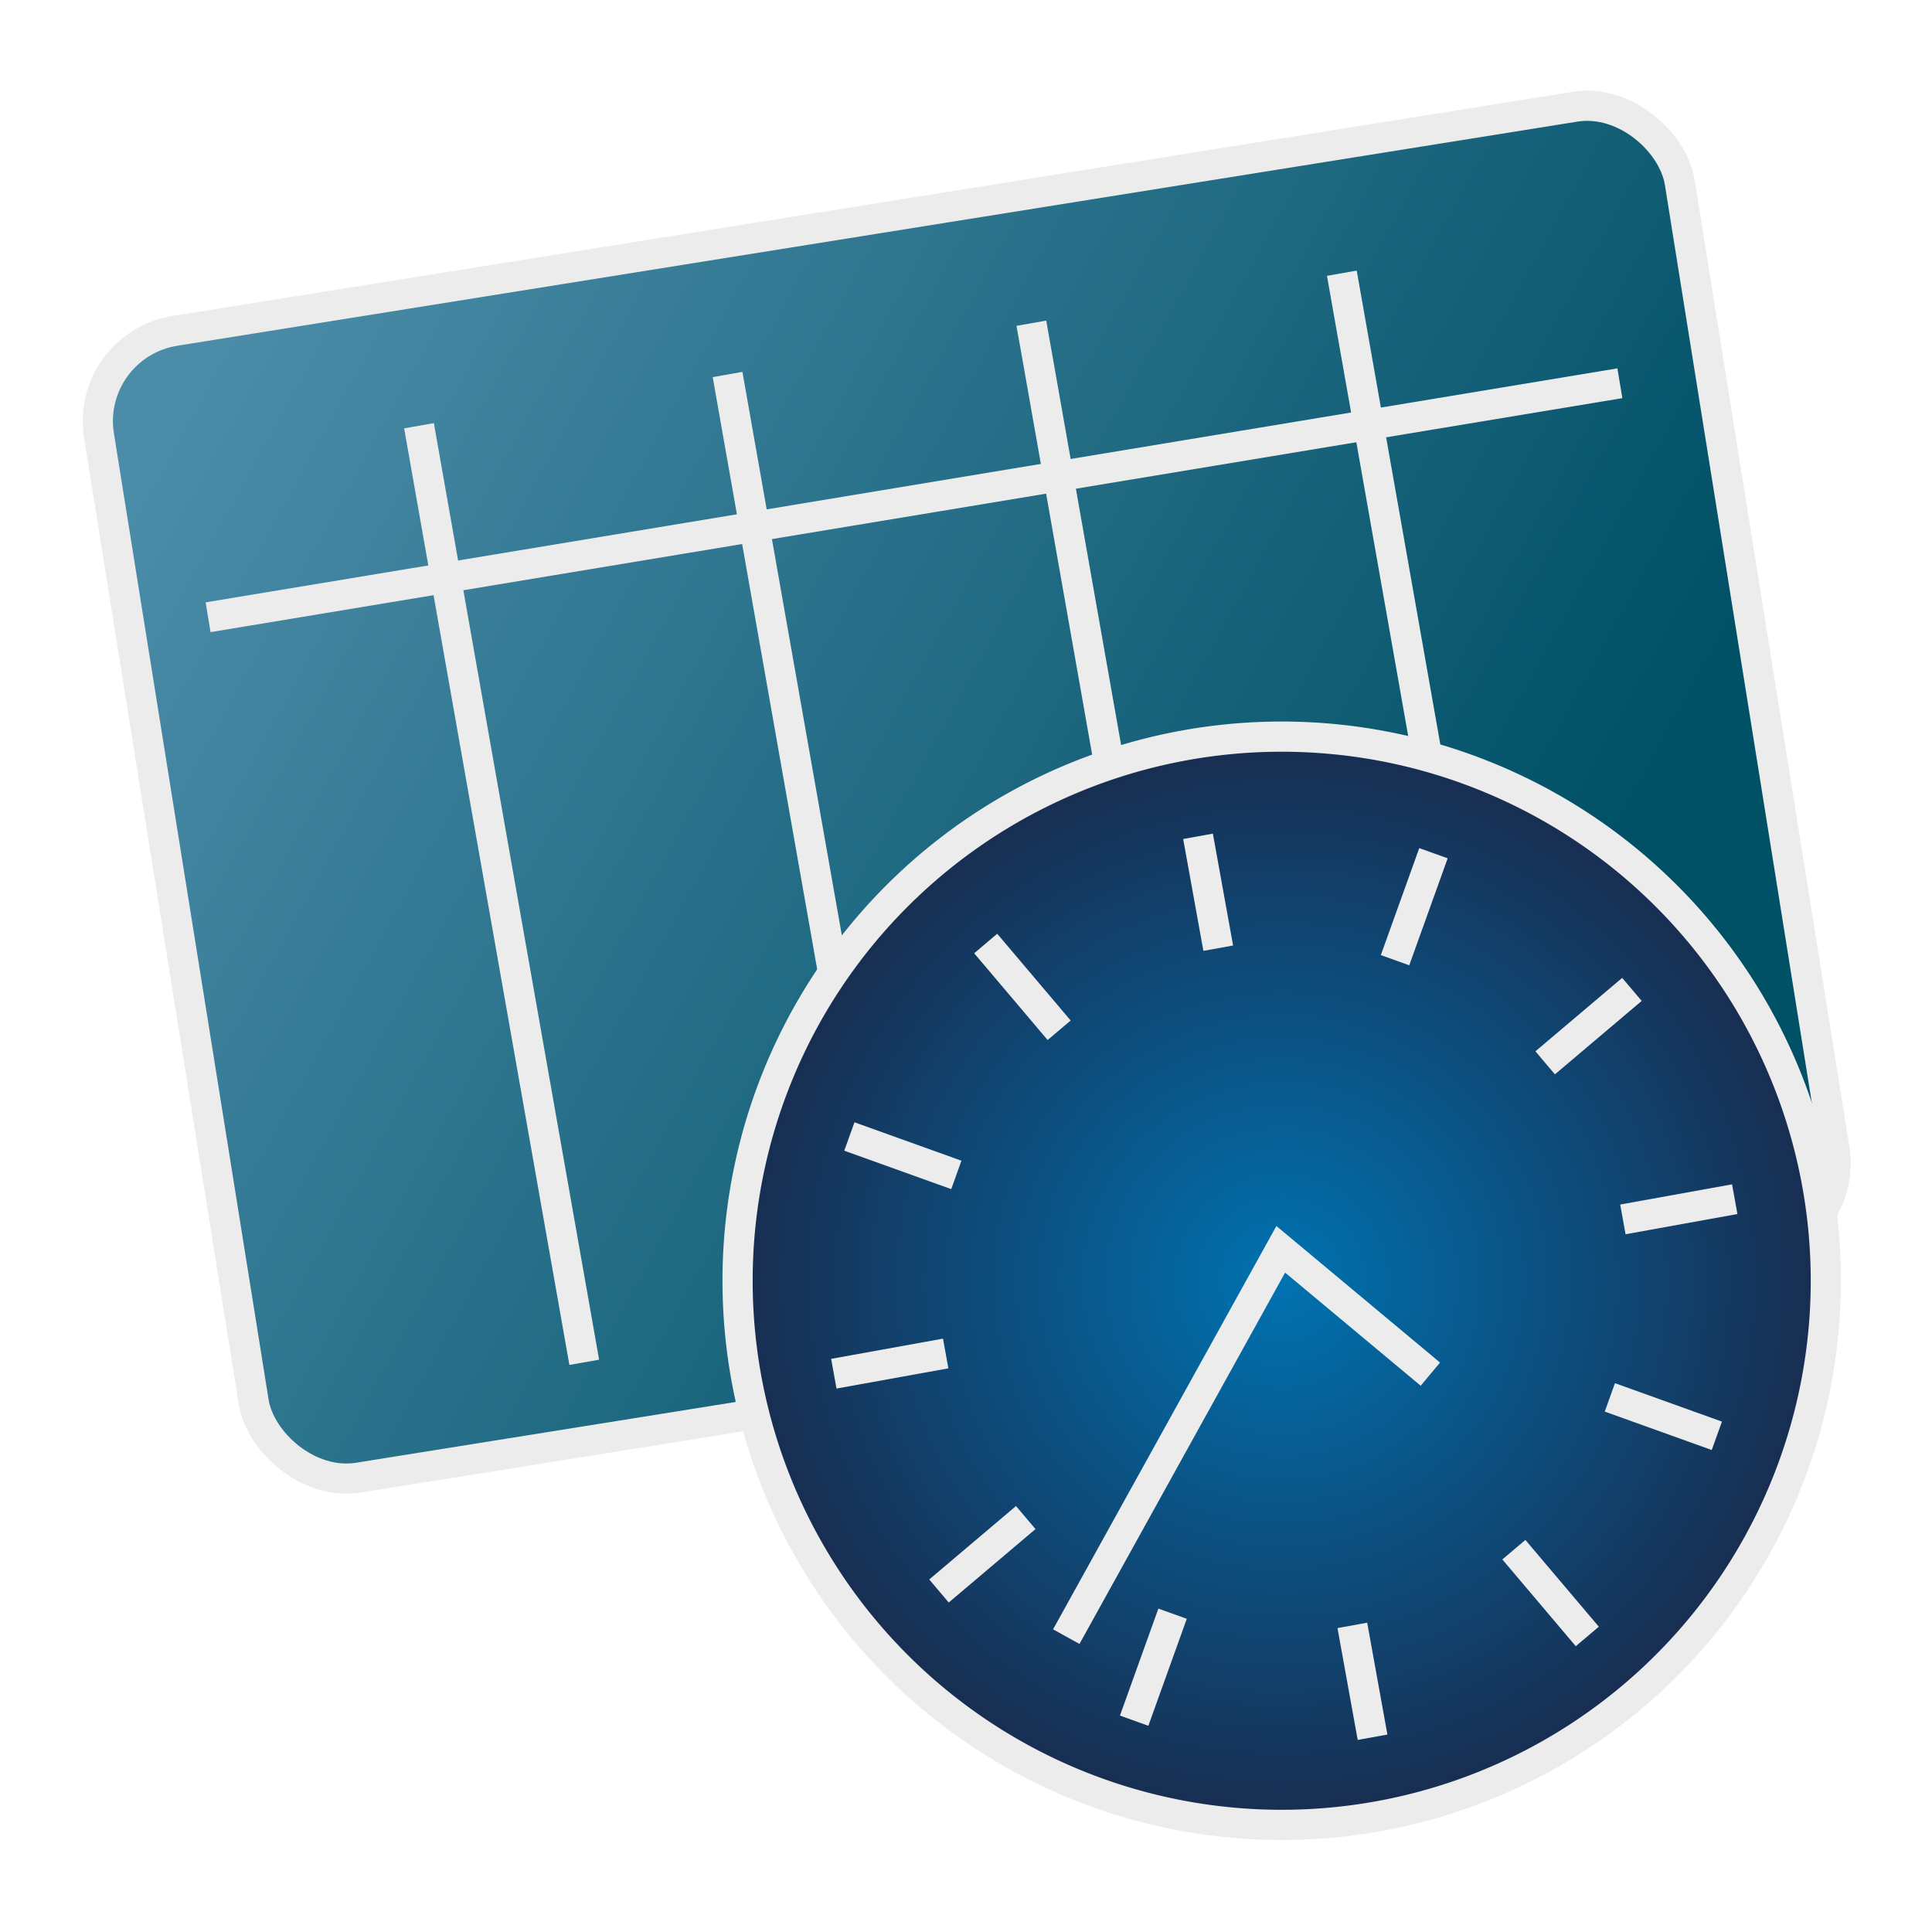 <?xml version="1.0" encoding="UTF-8" standalone="no"?>
<!-- Created with Inkscape (http://www.inkscape.org/) -->

<svg
   xmlns:dc="http://purl.org/dc/elements/1.1/"
   xmlns:cc="http://creativecommons.org/ns#"
   xmlns:rdf="http://www.w3.org/1999/02/22-rdf-syntax-ns#"
   xmlns:svg="http://www.w3.org/2000/svg"
   xmlns="http://www.w3.org/2000/svg"
   xmlns:xlink="http://www.w3.org/1999/xlink"
   xmlns:sodipodi="http://sodipodi.sourceforge.net/DTD/sodipodi-0.dtd"
   xmlns:inkscape="http://www.inkscape.org/namespaces/inkscape"
   width="512"
   height="512"
   id="svg2"
   version="1.1"
   inkscape:version="0.48.4 r9939"
   sodipodi:docname="icon-2.svg"
   inkscape:export-filename="/home/joan/workspace/DailyCalendarAlarm/icon-2.png"
   inkscape:export-xdpi="90"
   inkscape:export-ydpi="90">
  <defs
     id="defs4">
    <linearGradient
       id="linearGradient4044">
      <stop
         style="stop-color:#005066;stop-opacity:1;"
         offset="0"
         id="stop4046" />
      <stop
         style="stop-color:#4b8ca8;stop-opacity:1;"
         offset="1"
         id="stop4048" />
    </linearGradient>
    <linearGradient
       id="linearGradient4036">
      <stop
         style="stop-color:#0072b0;stop-opacity:1;"
         offset="0"
         id="stop4038" />
      <stop
         style="stop-color:#192b4d;stop-opacity:1;"
         offset="1"
         id="stop4040" />
    </linearGradient>
    <radialGradient
       inkscape:collect="always"
       xlink:href="#linearGradient4036"
       id="radialGradient4042"
       cx="339.664"
       cy="355.679"
       fx="339.664"
       fy="355.679"
       r="148.199"
       gradientUnits="userSpaceOnUse" />
    <linearGradient
       inkscape:collect="always"
       xlink:href="#linearGradient4044"
       id="linearGradient4050"
       x1="266.302"
       y1="882.394"
       x2="-40.574"
       y2="643.642"
       gradientUnits="userSpaceOnUse" />
    <linearGradient
       inkscape:collect="always"
       xlink:href="#linearGradient4044"
       id="linearGradient3796"
       gradientUnits="userSpaceOnUse"
       x1="266.302"
       y1="882.394"
       x2="-40.574"
       y2="643.642" />
    <linearGradient
       inkscape:collect="always"
       xlink:href="#linearGradient4044"
       id="linearGradient3804"
       gradientUnits="userSpaceOnUse"
       x1="266.302"
       y1="882.394"
       x2="-40.574"
       y2="643.642"
       gradientTransform="translate(2.565,-16.063)" />
  </defs>
  <sodipodi:namedview
     id="base"
     pagecolor="#ffffff"
     bordercolor="#666666"
     borderopacity="1.0"
     inkscape:pageopacity="0.0"
     inkscape:pageshadow="2"
     inkscape:zoom="1"
     inkscape:cx="133.36354"
     inkscape:cy="261.7736"
     inkscape:document-units="px"
     inkscape:current-layer="layer2"
     showgrid="false"
     inkscape:window-width="1920"
     inkscape:window-height="1061"
     inkscape:window-x="0"
     inkscape:window-y="0"
     inkscape:window-maximized="1" />
  <g
     inkscape:label="Calendar"
     inkscape:groupmode="layer"
     id="layer1"
     transform="translate(0,-540.362)"
     style="display:inline"
     sodipodi:insensitive="true">
    <rect
       style="fill:url(#linearGradient3804);fill-opacity:1;stroke:#ececec;stroke-width:8;stroke-linecap:round;stroke-linejoin:round;stroke-miterlimit:4;stroke-dasharray:none"
       id="rect3018"
       width="424.443"
       height="307.912"
       x="-77.79"
       y="627.745"
       transform="matrix(0.987,-0.158,0.158,0.987,0,0)"
       ry="24.244" />
    <path
       style="fill:none;stroke:#ececec;stroke-width:8;stroke-linecap:butt;stroke-linejoin:miter;stroke-miterlimit:4;stroke-opacity:1;stroke-dasharray:none;display:inline"
       d="M 55.147,703.937 429.283,641.928"
       id="path4158-5"
       inkscape:connector-curvature="0"
       sodipodi:nodetypes="cc" />
    <path
       style="fill:none;stroke:#ececec;stroke-width:8;stroke-linecap:butt;stroke-linejoin:miter;stroke-miterlimit:4;stroke-opacity:1;stroke-dasharray:none;display:inline"
       d="m 111.038,653.187 43.793,248.204"
       id="path4158-7-02"
       inkscape:connector-curvature="0"
       sodipodi:nodetypes="cc" />
    <path
       style="fill:none;stroke:#ececec;stroke-width:8;stroke-linecap:butt;stroke-linejoin:miter;stroke-miterlimit:4;stroke-opacity:1;stroke-dasharray:none;display:inline"
       d="m 192.811,639.608 43.793,248.204"
       id="path4158-7-02-1"
       inkscape:connector-curvature="0"
       sodipodi:nodetypes="cc" />
    <path
       style="fill:none;stroke:#ececec;stroke-width:8;stroke-linecap:butt;stroke-linejoin:miter;stroke-miterlimit:4;stroke-opacity:1;stroke-dasharray:none;display:inline"
       d="m 273.321,626.018 43.793,248.204"
       id="path4158-7-02-9"
       inkscape:connector-curvature="0"
       sodipodi:nodetypes="cc" />
    <path
       style="fill:none;stroke:#ececec;stroke-width:8;stroke-linecap:butt;stroke-linejoin:miter;stroke-miterlimit:4;stroke-opacity:1;stroke-dasharray:none;display:inline"
       d="m 355.603,612.766 43.793,248.204"
       id="path4158-7-02-8"
       inkscape:connector-curvature="0"
       sodipodi:nodetypes="cc" />
  </g>
  <g
     inkscape:groupmode="layer"
     id="layer2"
     inkscape:label="Alarm"
     style="display:inline"
     sodipodi:insensitive="true">
    <path
       sodipodi:type="arc"
       style="fill:url(#radialGradient4042);fill-opacity:1;stroke:#ececec;stroke-width:8;stroke-linecap:round;stroke-linejoin:round;stroke-miterlimit:4;stroke-opacity:1;stroke-dasharray:none"
       id="path4004"
       sodipodi:cx="339.66379"
       sodipodi:cy="355.67889"
       sodipodi:rx="144.19928"
       sodipodi:ry="144.19928"
       d="m 483.863,355.679 a 144.199,144.199 0 1 1 -288.399,0 144.199,144.199 0 1 1 288.399,0 z"
       transform="translate(1.7769614e-6,-16.266)" />
    <path
       style="fill:none;stroke:#ececec;stroke-width:8;stroke-linecap:butt;stroke-linejoin:miter;stroke-miterlimit:4;stroke-opacity:1;stroke-dasharray:none"
       d="m 379.06,364.162 -39.648,-33.083 -56.838,102.646"
       id="path3843"
       inkscape:connector-curvature="0"
       sodipodi:nodetypes="ccc" />
    <path
       style="fill:none;stroke:#ececec;stroke-width:8;stroke-linecap:butt;stroke-linejoin:miter;stroke-miterlimit:4;stroke-opacity:1;stroke-dasharray:none"
       d="m 317.49,221.635 5.357,29.643"
       id="path3845"
       inkscape:connector-curvature="0" />
    <path
       style="fill:none;stroke:#ececec;stroke-width:8;stroke-linecap:butt;stroke-linejoin:miter;stroke-miterlimit:4;stroke-opacity:1;stroke-dasharray:none"
       d="m 358.383,430.743 5.357,29.643"
       id="path3845-7"
       inkscape:connector-curvature="0" />
    <path
       style="fill:none;stroke:#ececec;stroke-width:8;stroke-linecap:butt;stroke-linejoin:miter;stroke-miterlimit:4;stroke-opacity:1;stroke-dasharray:none"
       d="m 459.722,317.796 -29.643,5.357"
       id="path3845-4"
       inkscape:connector-curvature="0" />
    <path
       style="fill:none;stroke:#ececec;stroke-width:8;stroke-linecap:butt;stroke-linejoin:miter;stroke-miterlimit:4;stroke-opacity:1;stroke-dasharray:none"
       d="m 250.615,358.689 -29.643,5.357"
       id="path3845-7-5"
       inkscape:connector-curvature="0" />
    <path
       style="fill:none;stroke:#ececec;stroke-width:8;stroke-linecap:butt;stroke-linejoin:miter;stroke-miterlimit:4;stroke-opacity:1;stroke-dasharray:none"
       d="m 379.883,226.111 -10.182,28.35"
       id="path3845-6"
       inkscape:connector-curvature="0" />
    <path
       style="fill:none;stroke:#ececec;stroke-width:8;stroke-linecap:butt;stroke-linejoin:miter;stroke-miterlimit:4;stroke-opacity:1;stroke-dasharray:none"
       d="m 310.744,427.649 -10.182,28.35"
       id="path3845-7-4"
       inkscape:connector-curvature="0" />
    <path
       style="fill:none;stroke:#ececec;stroke-width:8;stroke-linecap:butt;stroke-linejoin:miter;stroke-miterlimit:4;stroke-opacity:1;stroke-dasharray:none"
       d="M 454.979,380.504 426.629,370.322"
       id="path3845-4-9"
       inkscape:connector-curvature="0" />
    <path
       style="fill:none;stroke:#ececec;stroke-width:8;stroke-linecap:butt;stroke-linejoin:miter;stroke-miterlimit:4;stroke-opacity:1;stroke-dasharray:none"
       d="M 253.441,311.365 225.091,301.183"
       id="path3845-7-5-6"
       inkscape:connector-curvature="0" />
    <path
       style="fill:none;stroke:#ececec;stroke-width:8;stroke-linecap:butt;stroke-linejoin:miter;stroke-miterlimit:4;stroke-opacity:1;stroke-dasharray:none"
       d="m 261.222,250.039 19.461,22.993"
       id="path3845-8"
       inkscape:connector-curvature="0" />
    <path
       style="fill:none;stroke:#ececec;stroke-width:8;stroke-linecap:butt;stroke-linejoin:miter;stroke-miterlimit:4;stroke-opacity:1;stroke-dasharray:none"
       d="m 401.19,410.685 19.461,22.993"
       id="path3845-7-3"
       inkscape:connector-curvature="0" />
    <path
       style="fill:none;stroke:#ececec;stroke-width:8;stroke-linecap:butt;stroke-linejoin:miter;stroke-miterlimit:4;stroke-opacity:1;stroke-dasharray:none"
       d="m 432.479,262.201 -22.993,19.461"
       id="path3845-4-5"
       inkscape:connector-curvature="0" />
    <path
       style="fill:none;stroke:#ececec;stroke-width:8;stroke-linecap:butt;stroke-linejoin:miter;stroke-miterlimit:4;stroke-opacity:1;stroke-dasharray:none"
       d="m 271.834,402.169 -22.993,19.461"
       id="path3845-7-5-9"
       inkscape:connector-curvature="0" />
  </g>
</svg>
